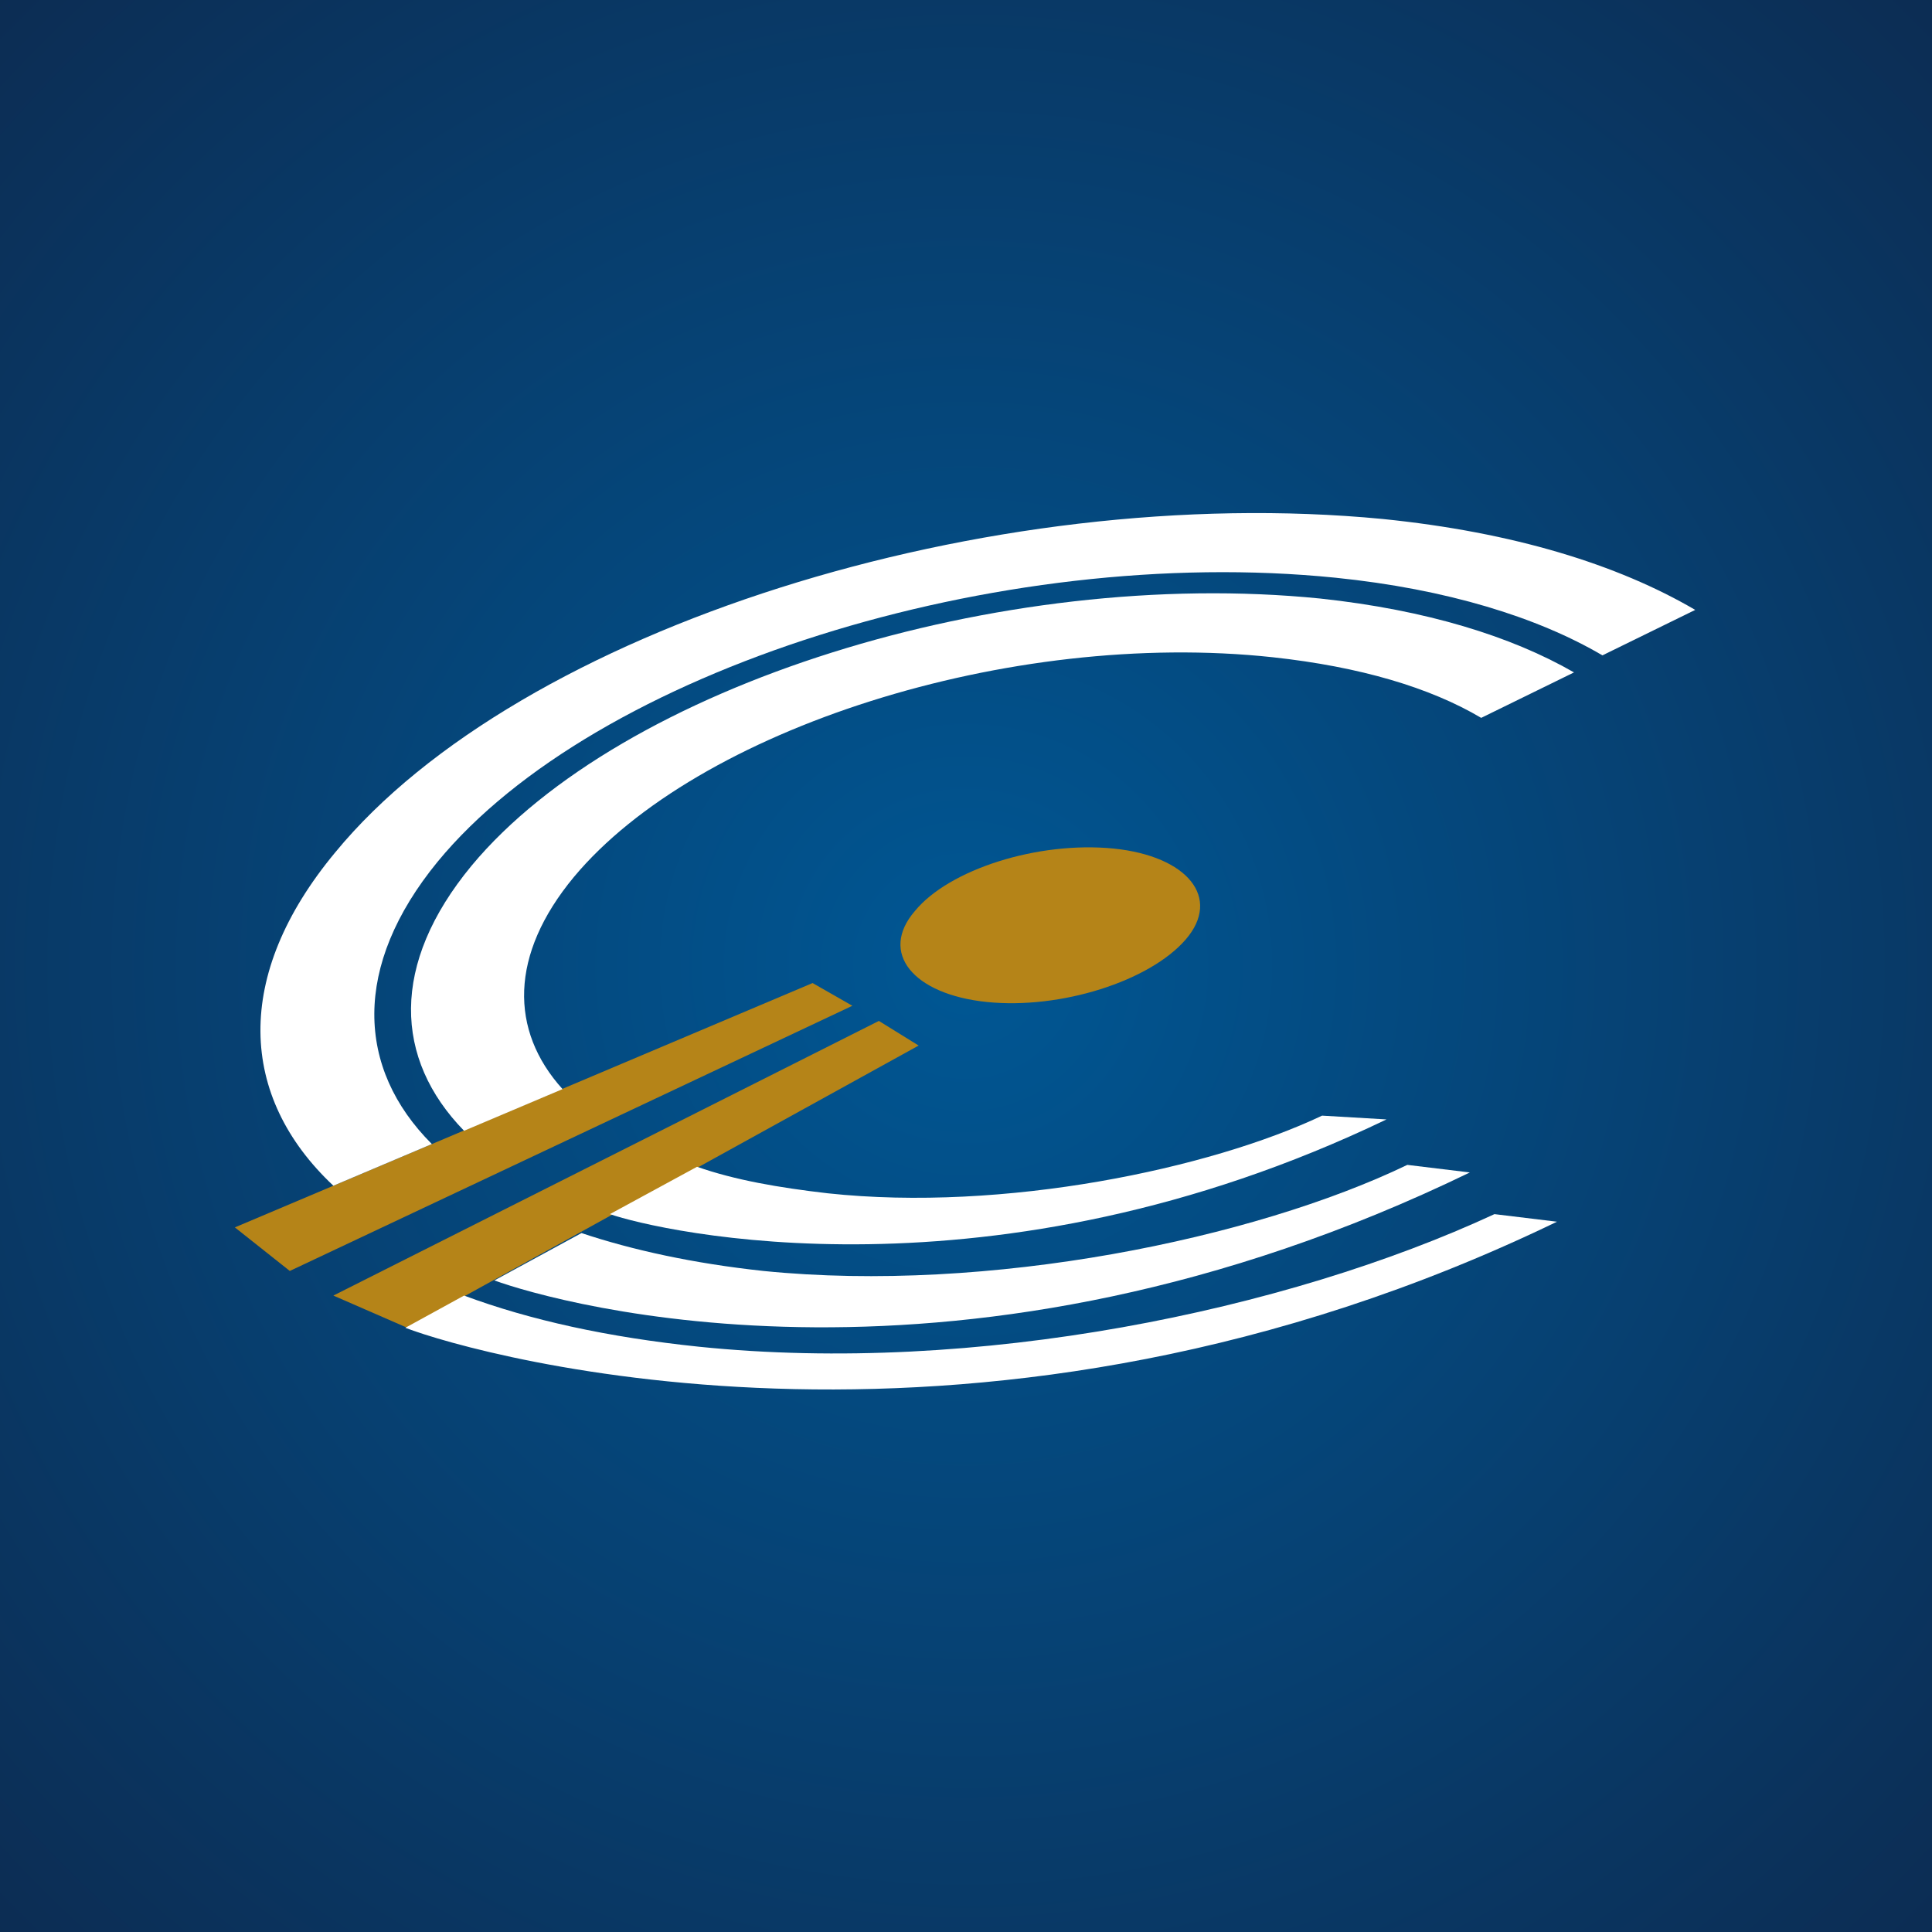 <?xml version="1.0" encoding="utf-8"?>
<!-- Generator: Adobe Illustrator 26.2.1, SVG Export Plug-In . SVG Version: 6.00 Build 0)  -->
<svg version="1.1" id="Capa_1" xmlns="http://www.w3.org/2000/svg" xmlns:xlink="http://www.w3.org/1999/xlink" x="0px" y="0px"
	 viewBox="0 0 102 102" style="enable-background:new 0 0 102 102;" xml:space="preserve">
<rect x="0" y="0" width="102" height="102" fill="#333333" stroke="none"/>
<style type="text/css">
	.st0{fill:url(#SVGID_1_);}
	.st1{fill:none;}
	.st2{fill:#B58418;}
	.st3{fill:#FFFFFF;}
</style>
<radialGradient id="SVGID_1_" cx="51" cy="51" r="93.626" gradientUnits="userSpaceOnUse">
	<stop  offset="0" style="stop-color:#005794"/>
	<stop  offset="1" style="stop-color:#102040"/>
</radialGradient>
<rect y="0" class="st0" width="102" height="102"/>
<rect y="0" class="st1" width="102" height="102"/>
<g>
	<path class="st2" d="M62.6,49.6c1.9-2.2,0.1-4.4-3.8-4.8c-4-0.4-8.7,1.1-10.5,3.3c-1.9,2.2-0.1,4.4,3.8,4.8
		C56,53.3,60.7,51.8,62.6,49.6"/>
	<polygon class="st2" points="12.4,64.8 15.3,67.1 45,53.1 42.9,51.9 	"/>
	<polygon class="st2" points="46.4,53.9 48.5,55.2 21.5,70.1 17.6,68.4 	"/>
	<path class="st3" d="M69.8,58.9C63.9,61.7,53,64,43.7,63c-2.6-0.3-4.9-0.7-6.9-1.4l-4.6,2.5c2.6,0.9,20.2,5,41-5L69.8,58.9z"/>
	<path class="st3" d="M74.3,61.5c-8.1,3.9-22.1,6.8-34,5.6c-3.7-0.4-6.9-1.1-9.6-2l-4.6,2.5c3.3,1.2,24.7,7.3,51.5-5.7L74.3,61.5z"
		/>
	<path class="st3" d="M78.9,64.1c-11,5.1-27.4,8.5-42,7c-4.8-0.5-8.9-1.4-12.4-2.7l-3.1,1.7c3.9,1.5,30.6,9,60.8-5.6L78.9,64.1z"/>
	<path class="st3" d="M17.6,62.6l5.2-2.2c-4-4-4.2-9.4,0.3-14.9c8.3-10.1,29.6-16.8,47.4-15c5.9,0.6,10.7,2.1,14.1,4.1l4.9-2.4
		c-4.1-2.4-9.6-4.1-16.5-4.8C52.2,25.4,27.4,33.2,17.7,45C12.3,51.5,12.6,57.9,17.6,62.6"/>
	<path class="st3" d="M24.5,59.7l5.2-2.2c-2.8-3.1-2.8-7.1,0.6-11.2c6.5-7.8,23-13.1,36.9-11.6c4.6,0.5,8.3,1.6,11,3.2l4.9-2.4
		c-3.3-1.9-7.8-3.3-13.4-3.9c-16.9-1.7-36.9,4.6-44.8,14.1C20.6,50.9,20.8,55.9,24.5,59.7"/>
</g>
</svg>

